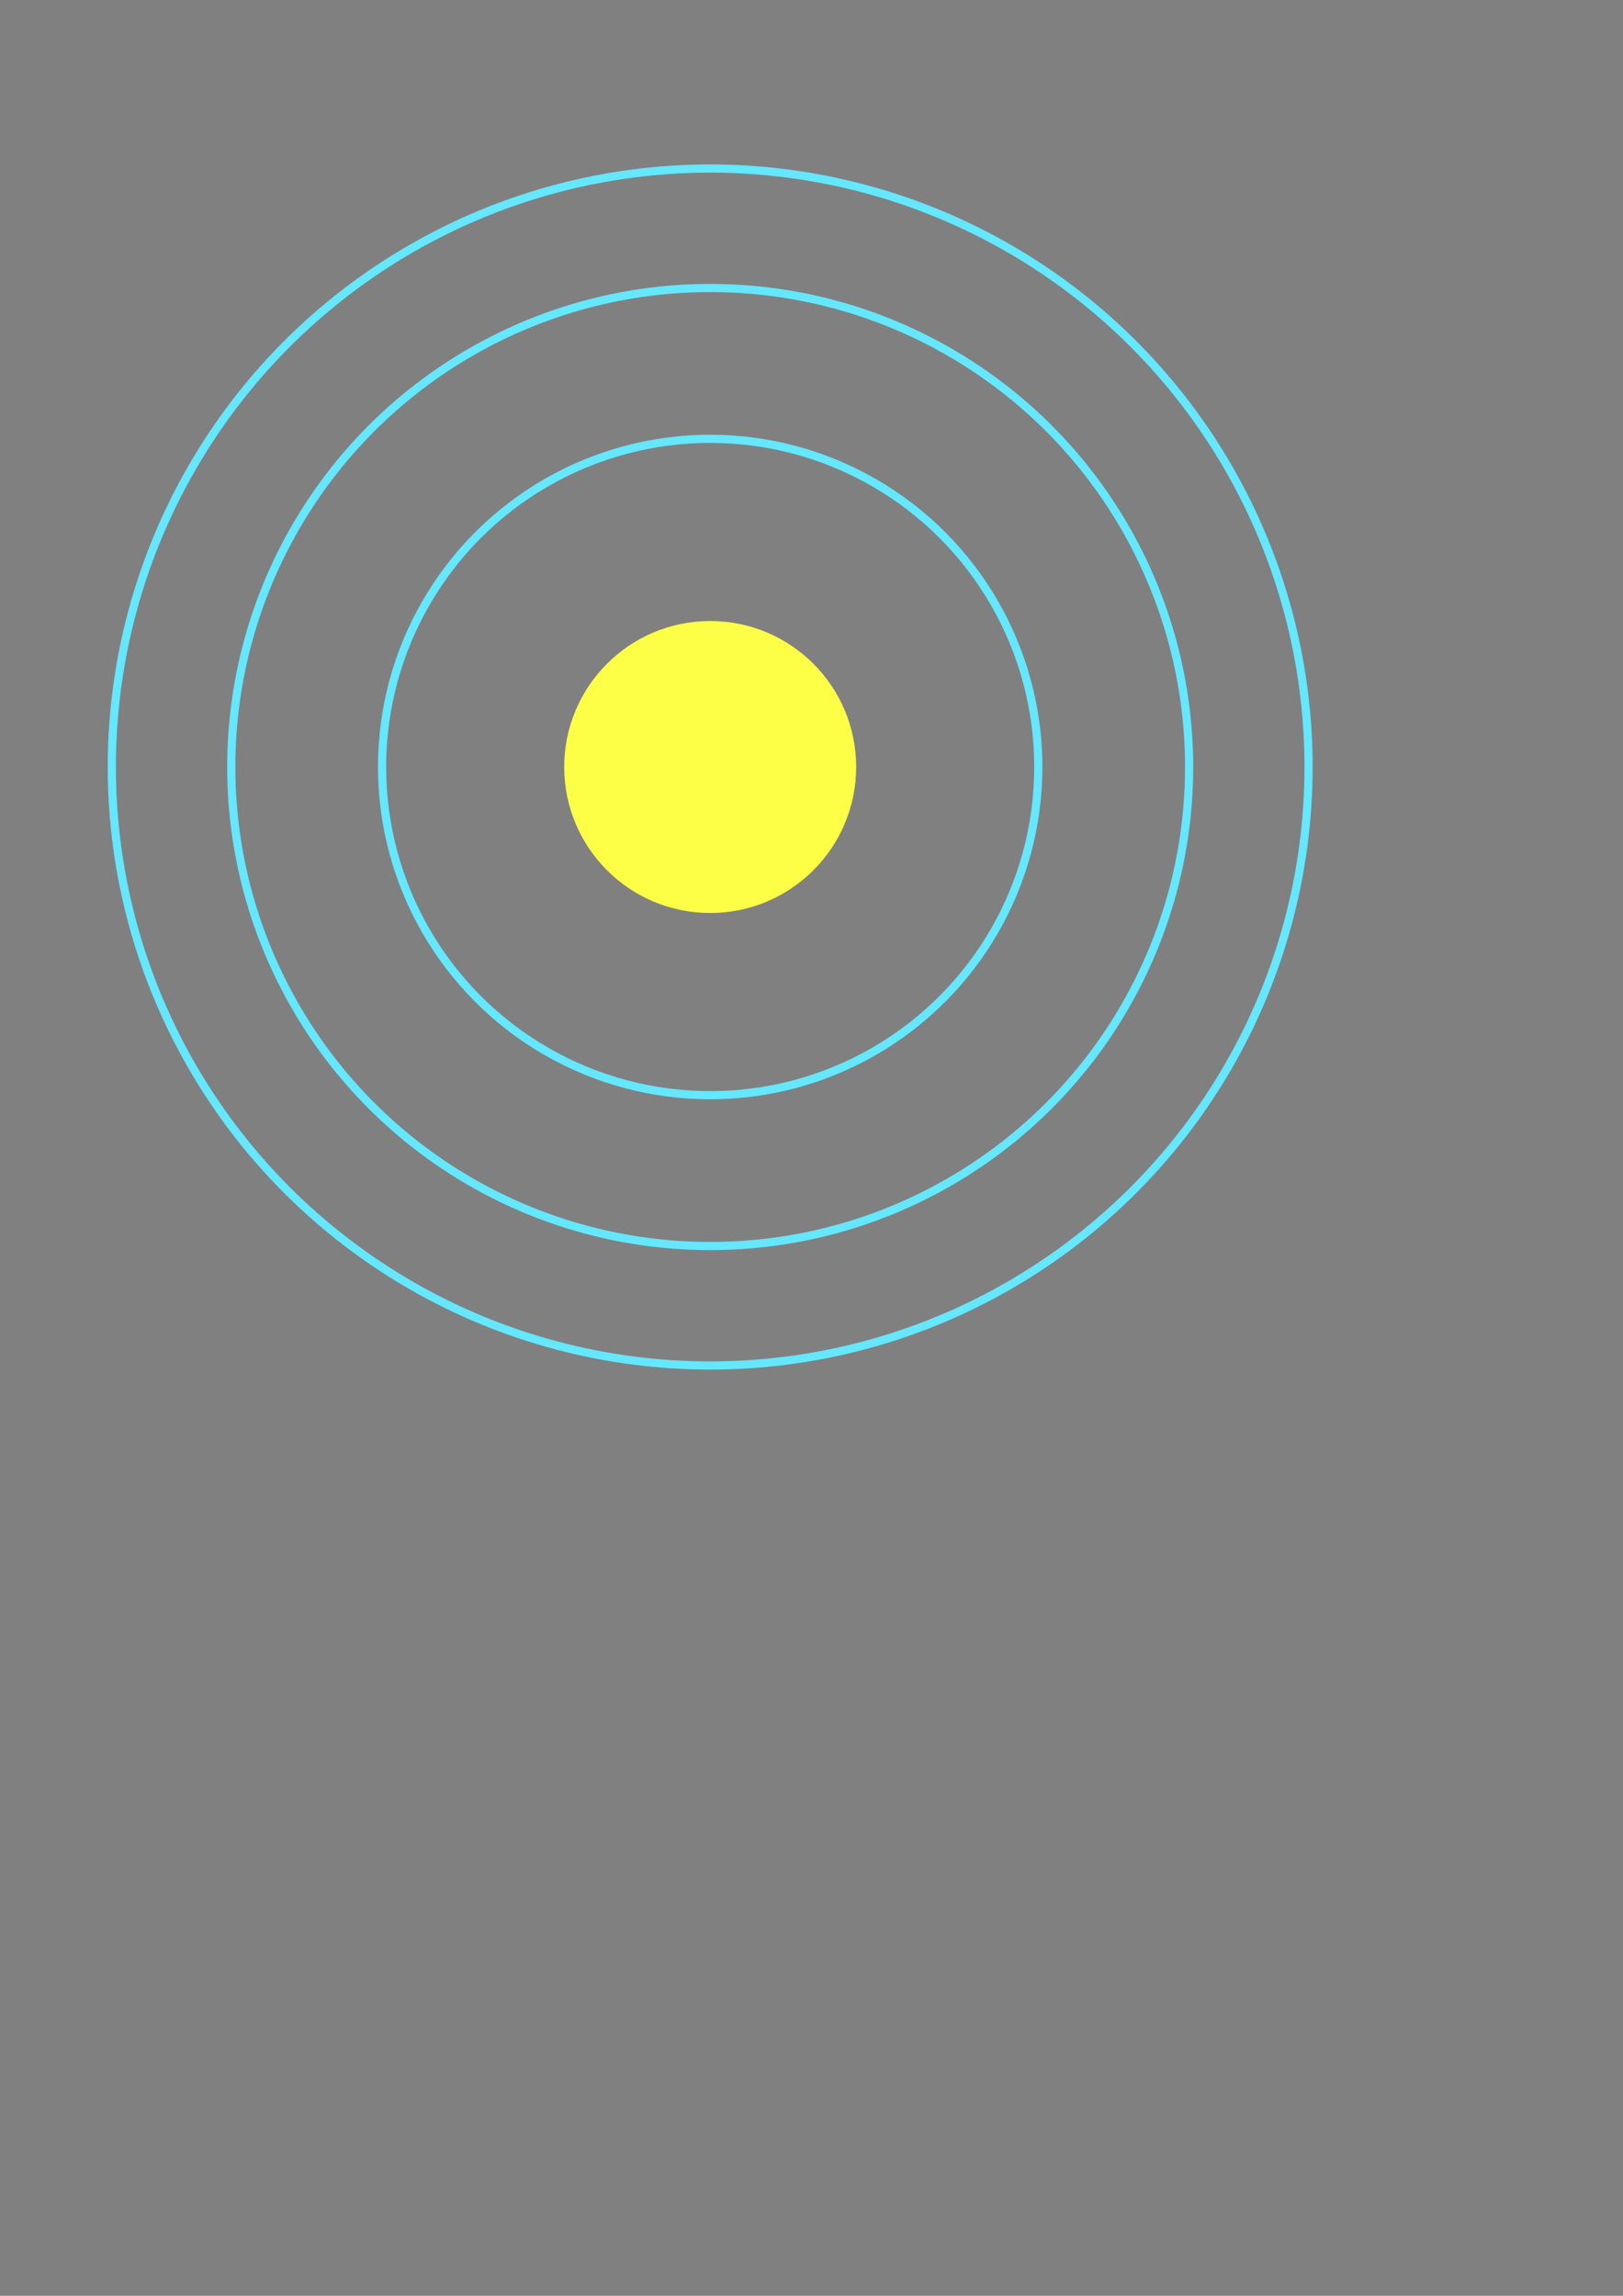 <?xml version="1.0" encoding="utf-8"?>
<!-- Generator: Adobe Illustrator 23.0.5, SVG Export Plug-In . SVG Version: 6.00 Build 0)  -->
<svg version="1.1" id="Layer_1" xmlns="http://www.w3.org/2000/svg" xmlns:xlink="http://www.w3.org/1999/xlink" x="0px" y="0px"
	 viewBox="0 0 595.28 841.89" style="enable-background:new 0 0 595.28 841.89;" xml:space="preserve">
<rect x="0" y="0" width="595.28" height="841.89" fill="#808080" stroke="none"/>
<style type="text/css">
	.st0{fill:#FCFF45;}
	.st1{fill:#FFFFFF;stroke:url(#SVGID_1_);stroke-miterlimit:10;}
	.st2{fill:none;stroke:#64E7FF;stroke-width:3;stroke-miterlimit:10;}
</style>
<rect x="-244.39" y="65.78" class="st0" width="62.83" height="62.83"/>
<linearGradient id="SVGID_1_" gradientUnits="userSpaceOnUse" x1="-244.889" y1="171.536" x2="-181.058" y2="171.536">
	<stop  offset="0" style="stop-color:#FFFFFF"/>
	<stop  offset="1" style="stop-color:#000000"/>
</linearGradient>
<rect x="-244.39" y="140.12" class="st1" width="62.83" height="62.83"/>
<g>
	<circle class="st0" cx="260.48" cy="281.27" r="53.54"/>
	<circle class="st2" cx="260.48" cy="281.27" r="120.35"/>
	<circle class="st2" cx="260.48" cy="281.27" r="175.66"/>
	<circle class="st2" cx="260.48" cy="281.27" r="219.47"/>
</g>
</svg>
